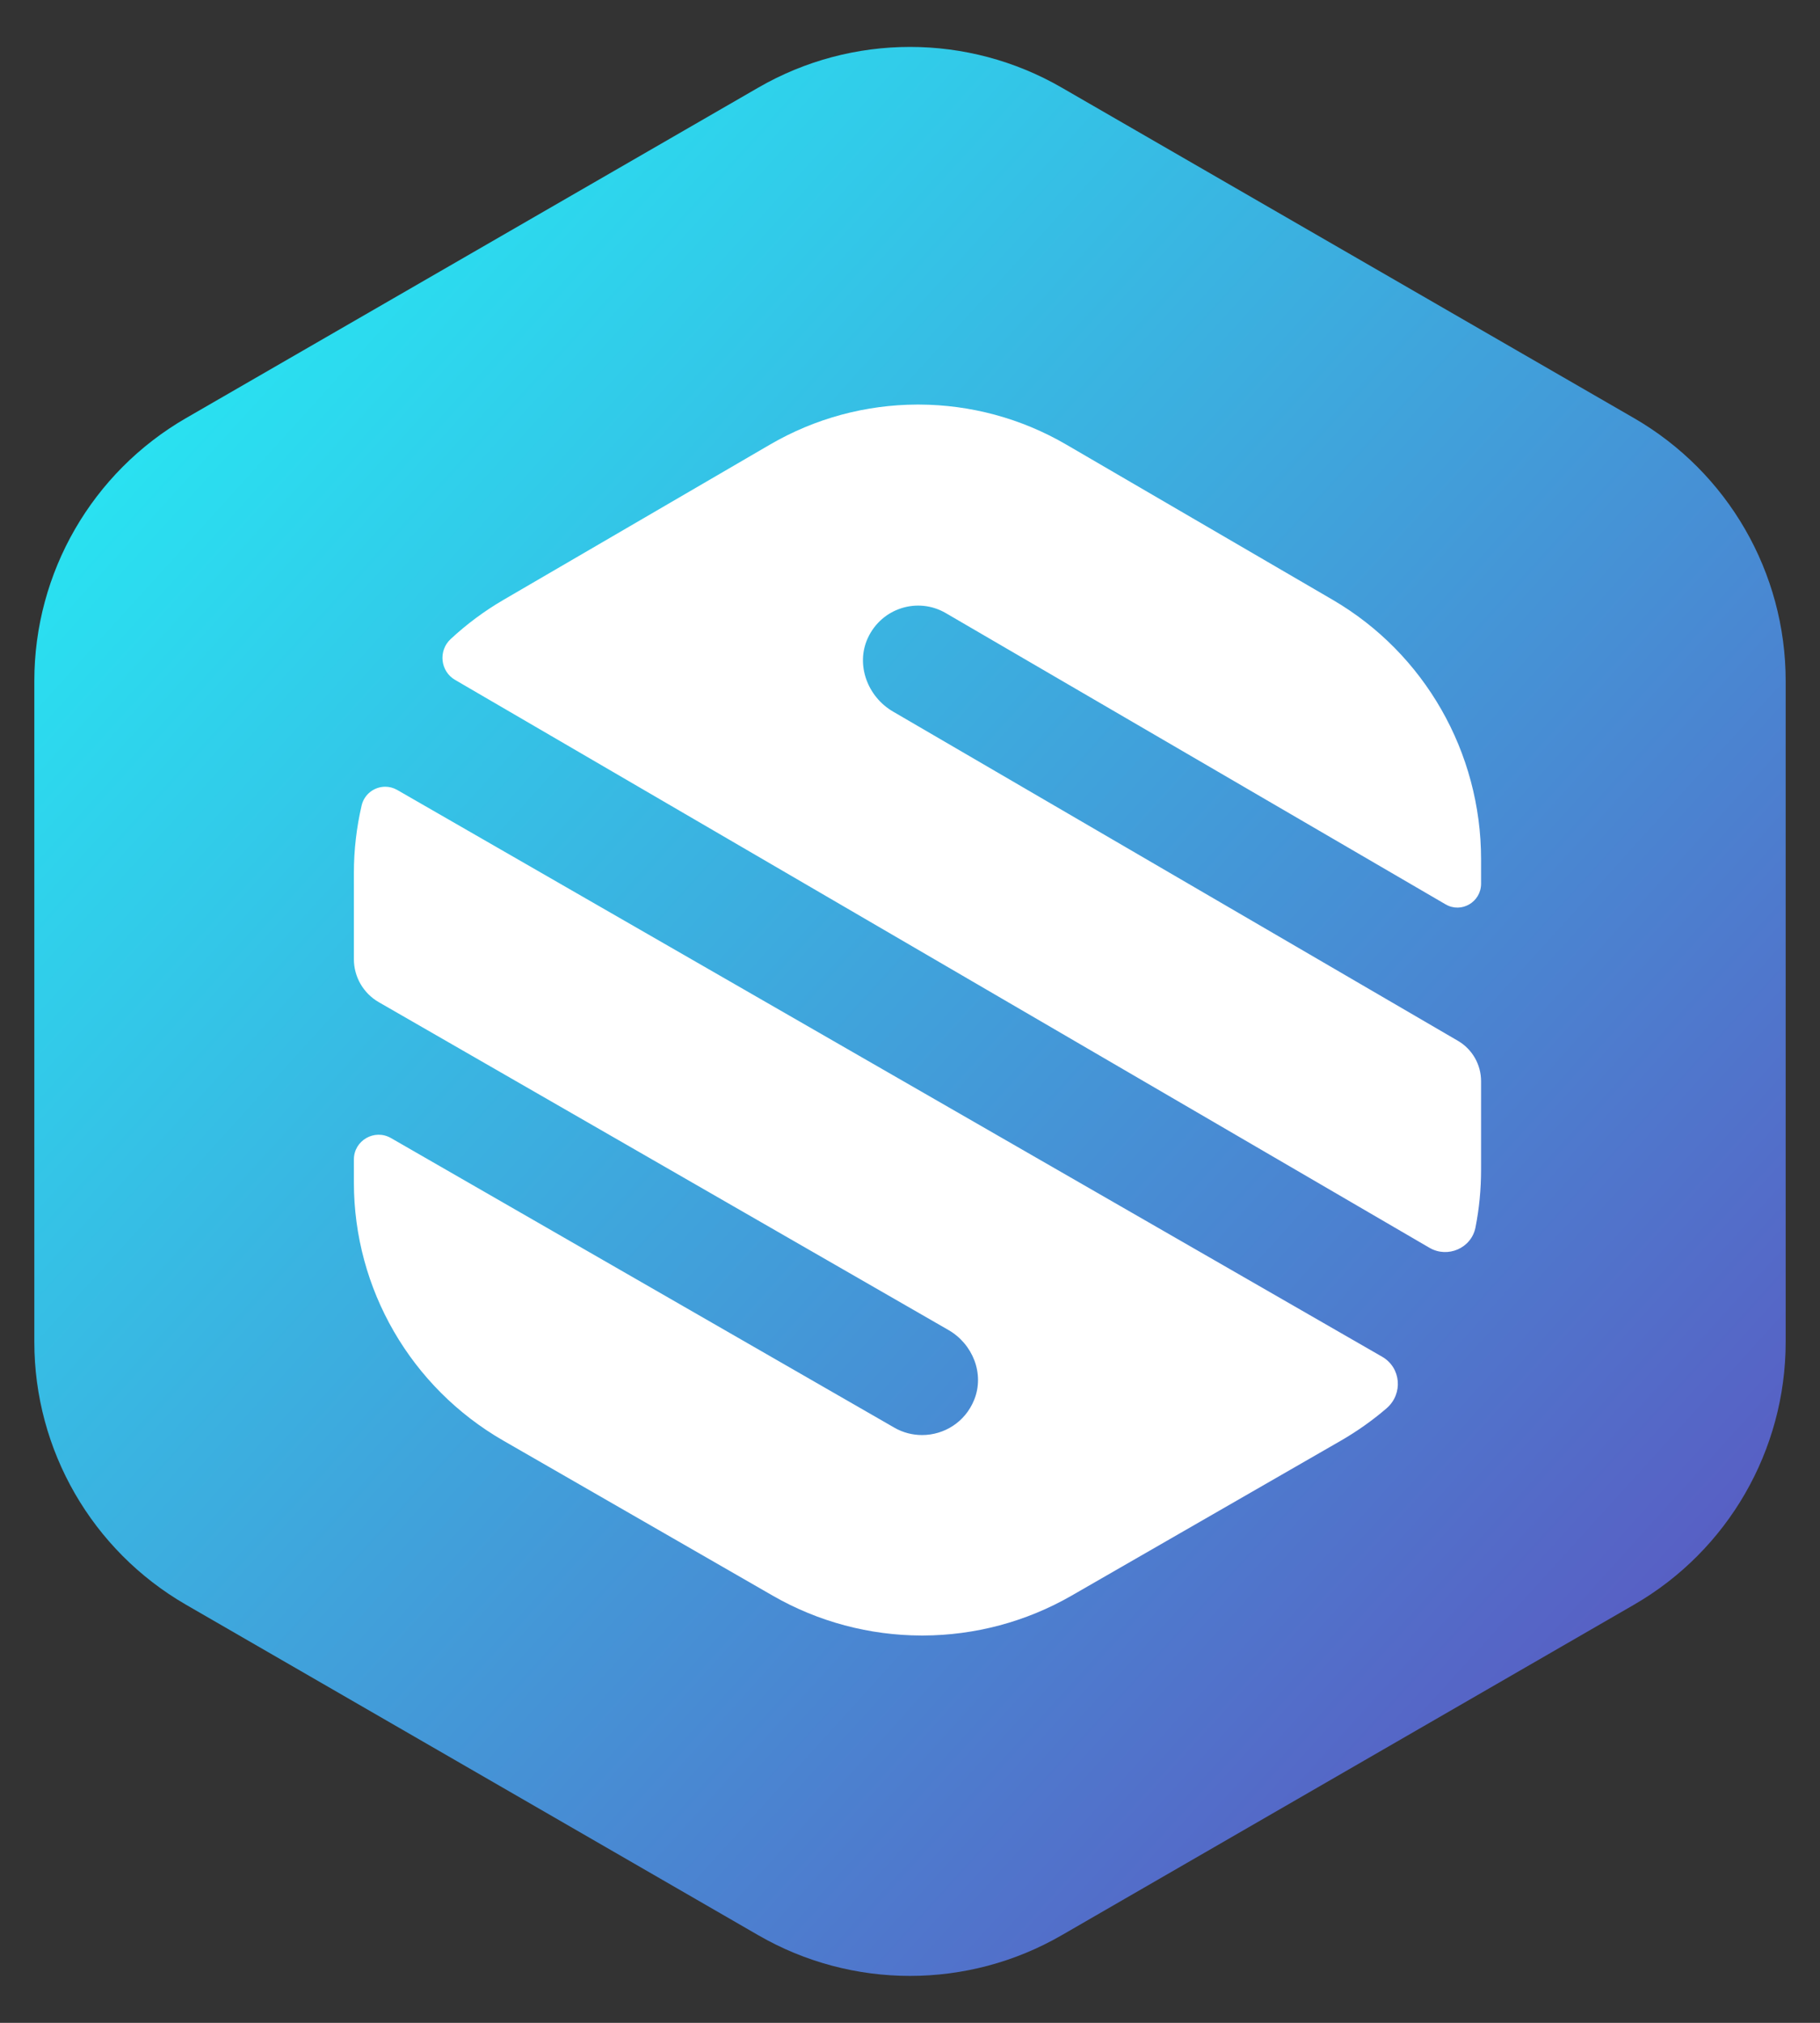 <svg width="36" height="40" viewBox="0 0 36 40" fill="none" xmlns="http://www.w3.org/2000/svg">
<rect x="0" y="0" width="36" height="40" fill="#333333" stroke="none"/>
<path fill-rule="evenodd" clip-rule="evenodd" d="M21 1.732L32.321 8.268C34.177 9.34 35.321 11.32 35.321 13.464V26.536C35.321 28.68 34.177 30.66 32.321 31.732L21 38.268C19.144 39.34 16.856 39.34 15 38.268L3.679 31.732C1.823 30.66 0.679 28.68 0.679 26.536V13.464C0.679 11.32 1.823 9.34 3.679 8.268L15 1.732C16.856 0.66 19.144 0.66 21 1.732Z" fill="url(#paint0_linear)"/>
<path fill-rule="evenodd" clip-rule="evenodd" d="M18.137 8H18.185C19.19 8.004 20.195 8.268 21.096 8.794L26.361 11.861C28.177 12.919 29.296 14.875 29.296 16.992V17.474C29.296 17.838 28.906 18.065 28.594 17.883L18.709 12.124C18.156 11.801 17.44 12.021 17.165 12.618C16.922 13.147 17.162 13.778 17.663 14.07L28.839 20.582C29.122 20.747 29.296 21.051 29.296 21.381V23.133C29.296 23.519 29.259 23.898 29.186 24.269C29.106 24.682 28.636 24.885 28.275 24.674L9.001 13.444C8.71 13.275 8.666 12.869 8.912 12.639C9.227 12.346 9.576 12.085 9.955 11.864L15.226 8.794C16.127 8.268 17.131 8.004 18.137 8ZM7.153 15.928C7.206 15.701 7.407 15.557 7.62 15.557C7.699 15.557 7.78 15.577 7.856 15.62L27.34 26.829C27.716 27.046 27.756 27.564 27.427 27.848C27.149 28.087 26.847 28.301 26.523 28.488L21.197 31.552C20.29 32.074 19.277 32.337 18.264 32.341H18.216C17.203 32.337 16.19 32.074 15.283 31.552L9.957 28.488C8.127 27.435 7 25.49 7 23.384V22.927C7 22.552 7.408 22.316 7.735 22.505L17.687 28.229C17.861 28.33 18.051 28.377 18.239 28.377C18.671 28.377 19.09 28.125 19.269 27.681C19.478 27.166 19.242 26.576 18.759 26.299L7.492 19.817C7.188 19.642 7 19.318 7 18.968V17.257C7 16.804 7.053 16.359 7.153 15.928Z" fill="white"/>
<defs>
<linearGradient id="paint0_linear" x1="0.679" y1="0.928" x2="38.647" y2="35.409" gradientUnits="userSpaceOnUse">
<stop stop-color="#21F9F9"/>
<stop offset="1" stop-color="#6048BC"/>
</linearGradient>
</defs>
</svg>
